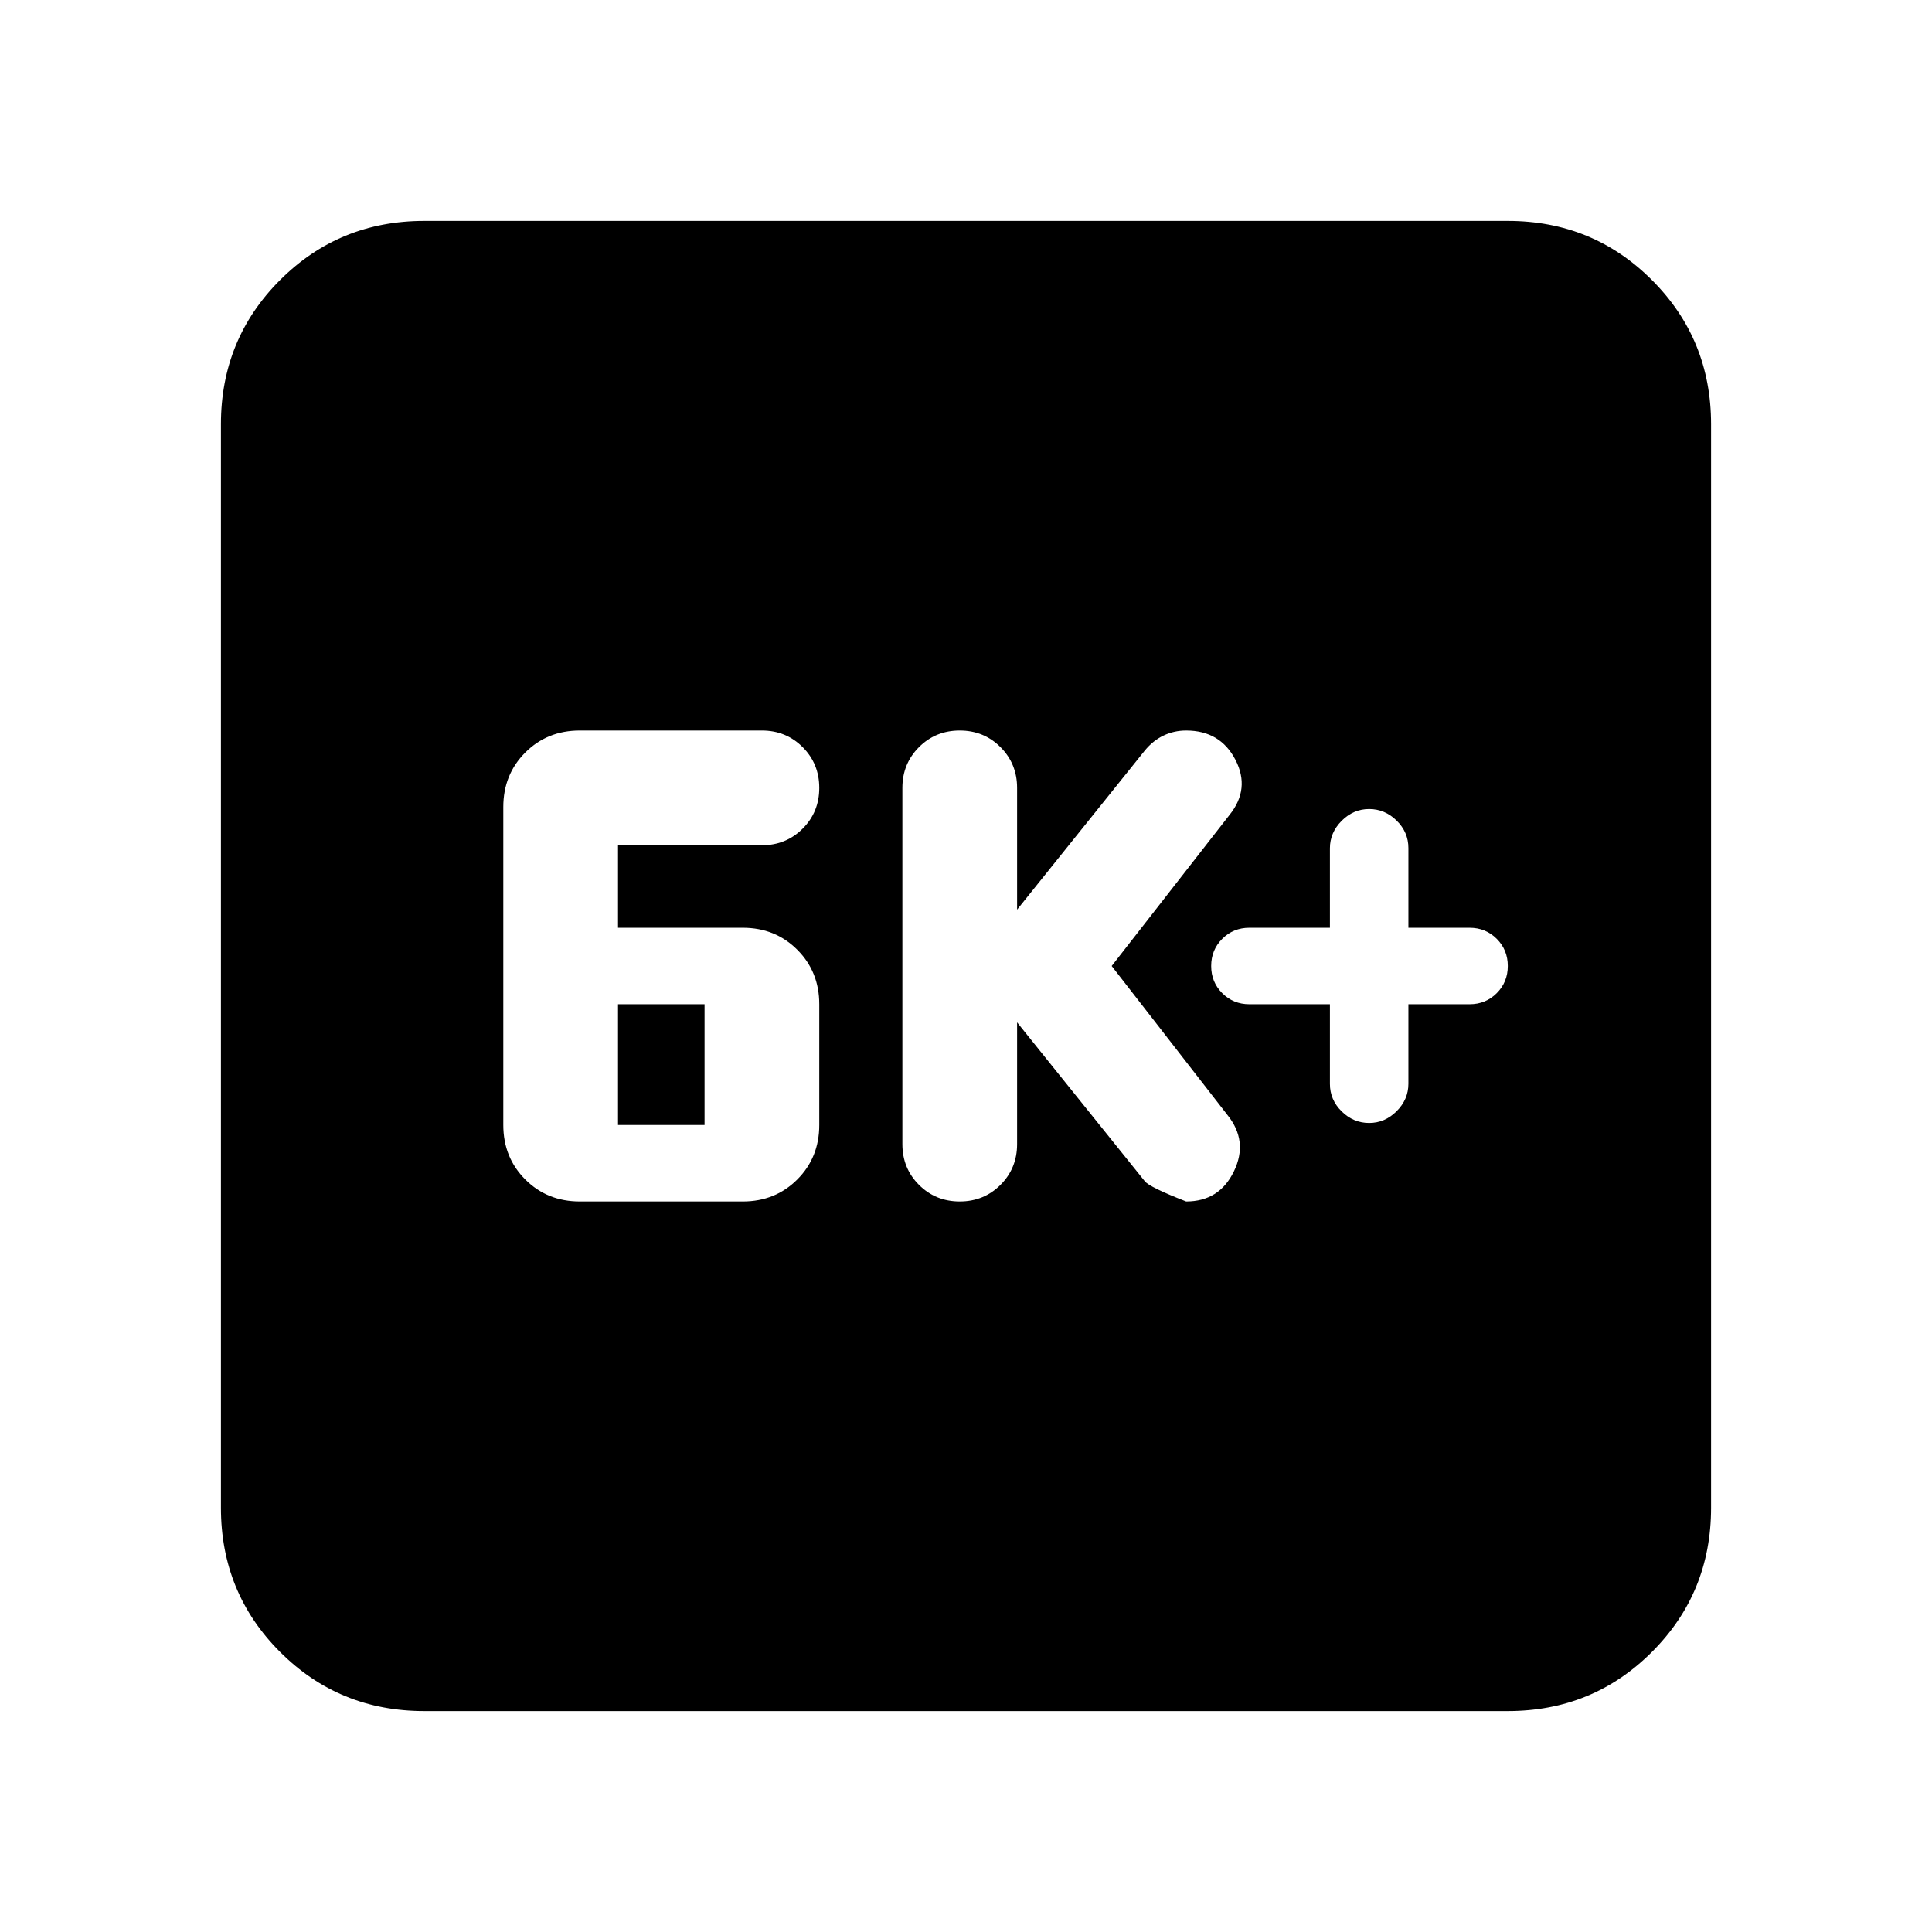 <svg xmlns="http://www.w3.org/2000/svg" height="24" viewBox="0 -960 960 960" width="24"><path d="M288.09-363h81q16.15 0 27.07-10.92 10.93-10.93 10.93-27.08v-60q0-16.15-10.93-27.08Q385.24-499 369.09-499h-62v-41h71.5q12 0 20.25-8.25t8.25-20.25q0-12-8.25-20.25T378.59-597h-90.5q-16.15 0-27.08 10.92-10.92 10.93-10.92 27.08v158q0 16.15 10.92 27.08Q271.94-363 288.09-363Zm19-38v-60h43v60h-43Zm198.3-51 63.5 79q2.5 3 20.5 10 16.5 0 23.75-15t-3.25-28l-57.5-74 58.5-75q10.5-13 2.97-27.5-7.53-14.5-24.47-14.5-6 0-11.25 2.5t-9.34 7.5l-63.41 79v-60.5q0-12-8.25-20.25T476.89-597q-12 0-20.25 8.25t-8.25 20.25v177q0 12 8.25 20.25t20.25 8.25q12 0 20.25-8.25t8.25-20.25V-452Zm155.44-9v39.58q0 7.92 5.85 13.67t13.65 5.75q7.8 0 13.65-5.85 5.85-5.85 5.85-13.65V-461h30.39q8 0 13.5-5.5t5.5-13.5q0-8-5.5-13.5t-13.5-5.5h-30.39v-39.58q0-7.92-5.85-13.67T680.33-558q-7.8 0-13.65 5.85-5.85 5.85-5.85 13.65v39.5h-40q-8 0-13.5 5.5t-5.5 13.5q0 8 5.5 13.5t13.5 5.5h40ZM210.78-109.78q-42.24 0-71.62-29.38-29.38-29.38-29.38-71.62v-538.44q0-42.24 29.38-71.62 29.38-29.38 71.62-29.38h538.44q42.24 0 71.62 29.38 29.38 29.38 29.38 71.62v538.44q0 42.24-29.38 71.62-29.38 29.38-71.62 29.38H210.78Z"/></svg>
